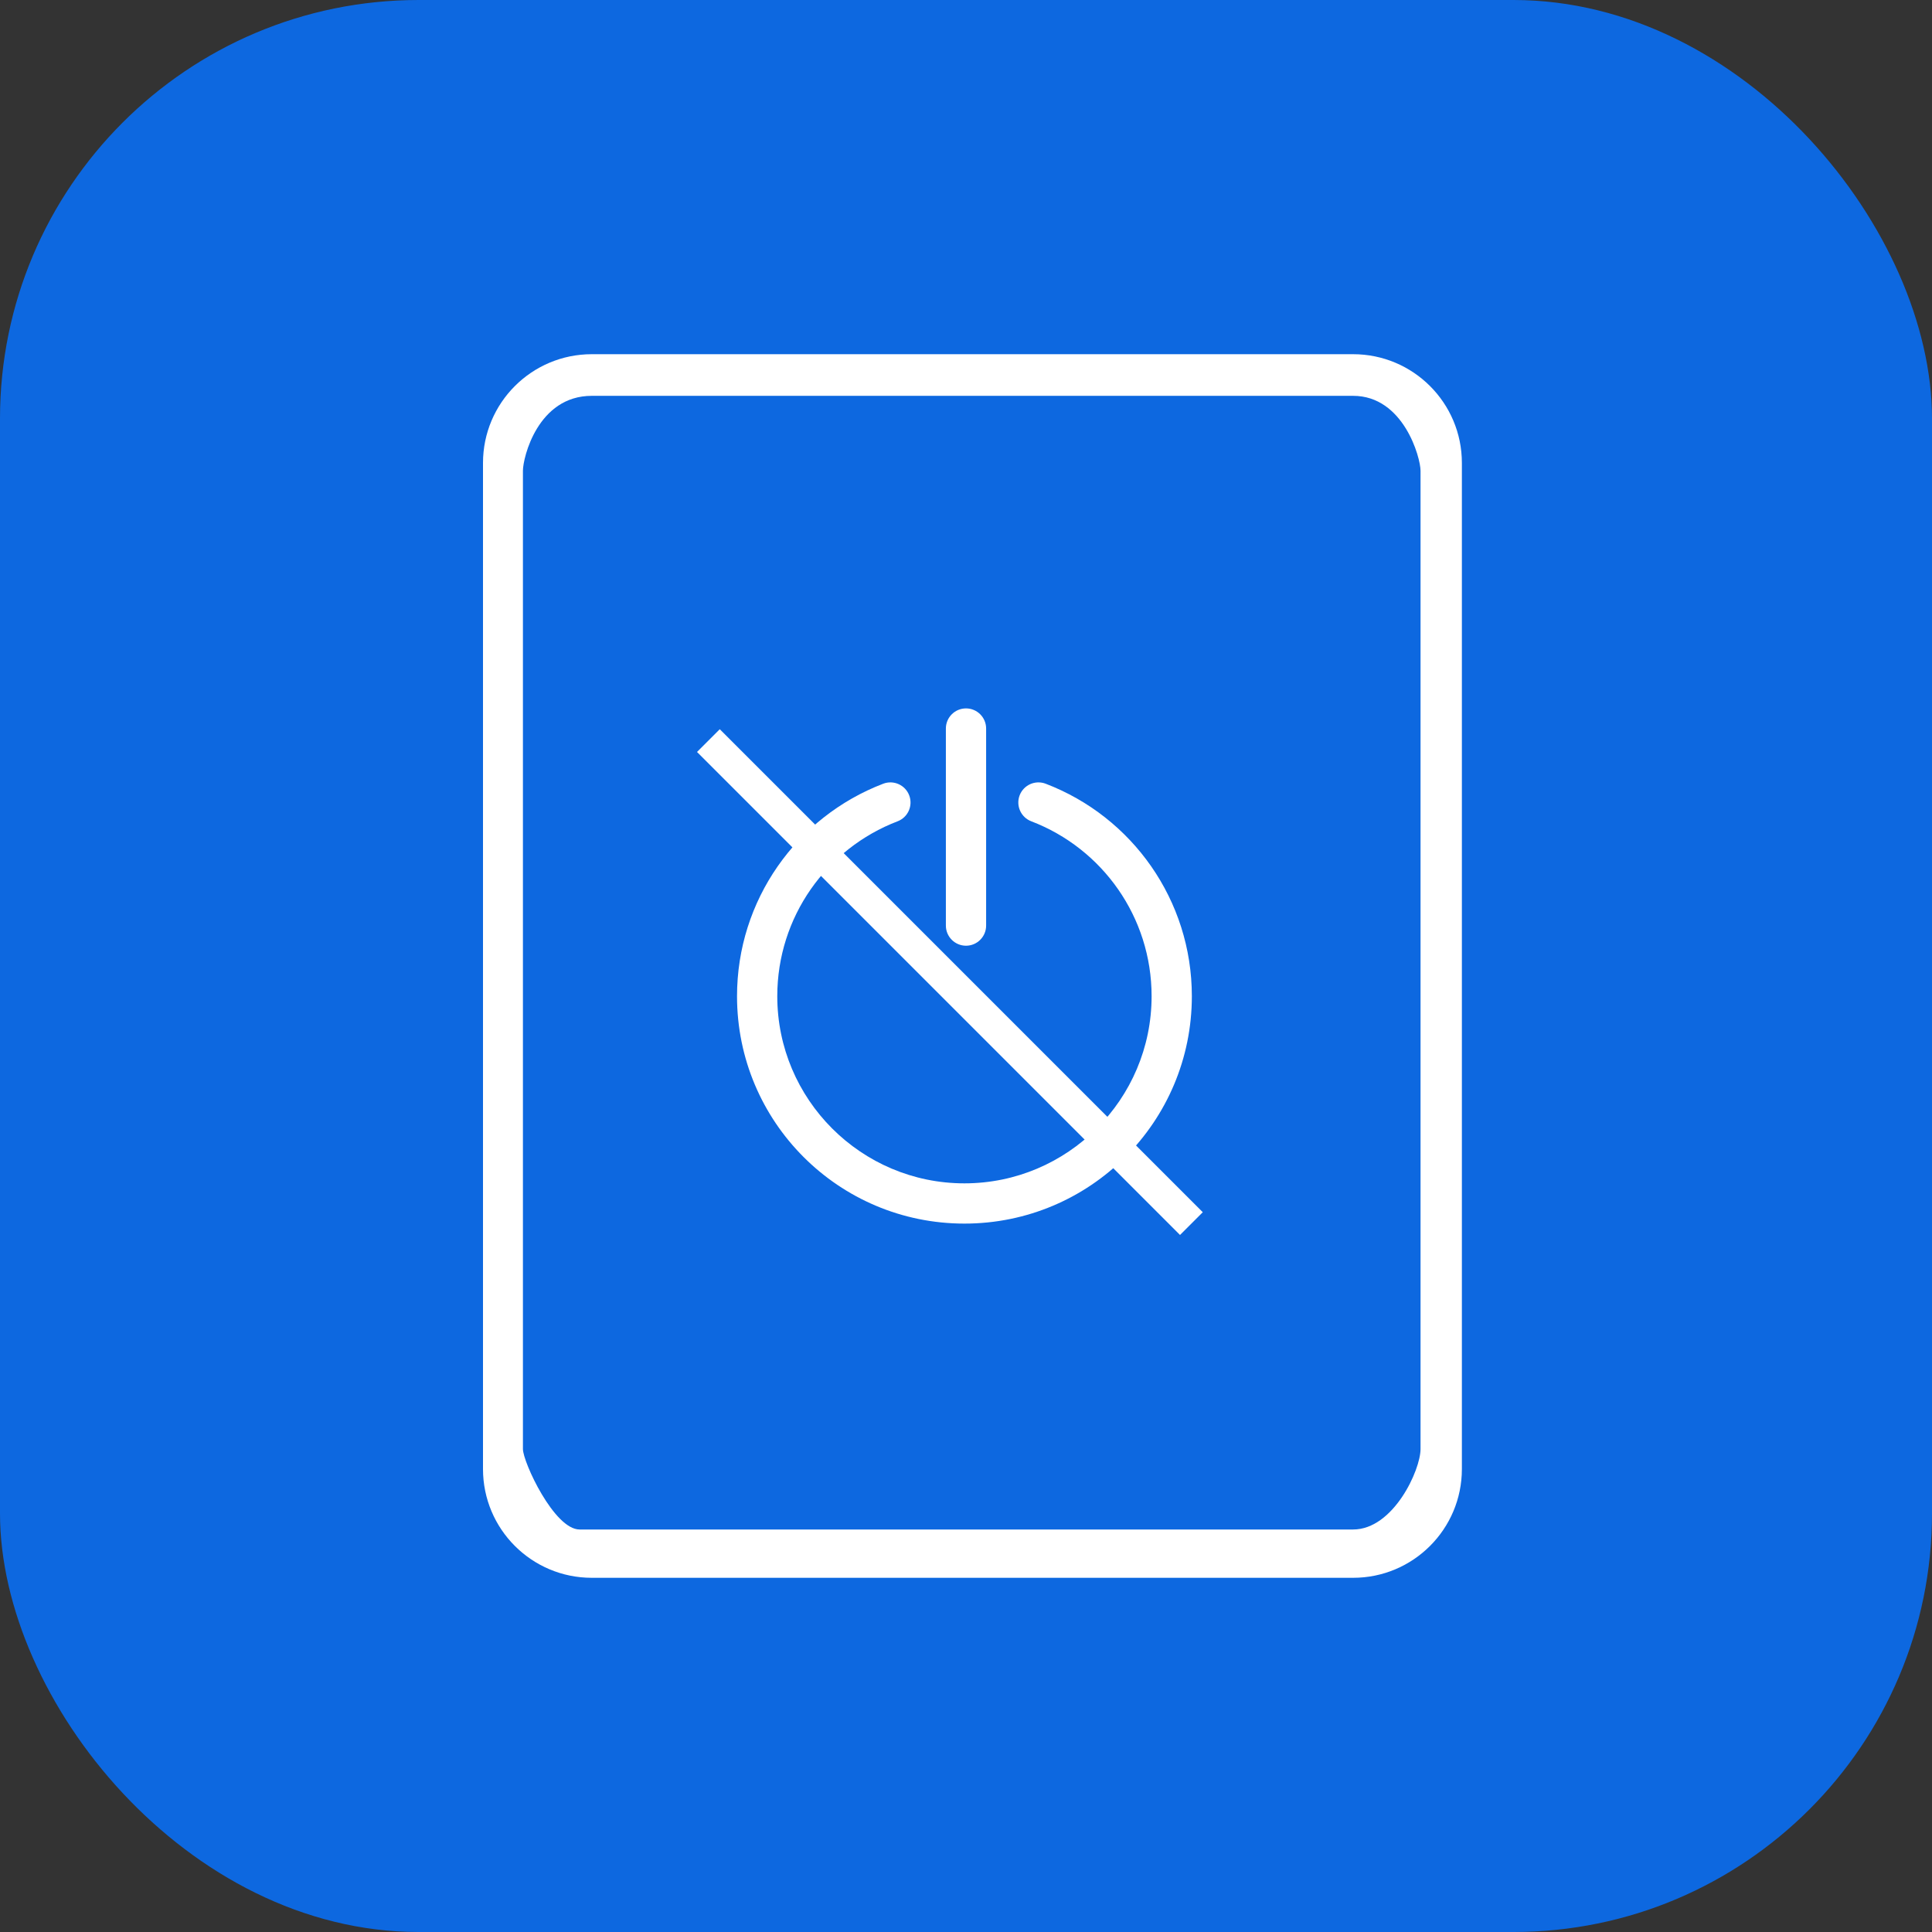 <svg width="60" height="60" viewBox="0 0 60 60" fill="none" xmlns="http://www.w3.org/2000/svg">
<rect x="0" y="0" width="60" height="60" fill="#333333" stroke="none"/>
<rect width="60" height="60" rx="13" fill="#0D68E0"/>
<path d="M42.022 11H18.378C16.513 11 15 12.512 15 14.378V45.622C15 47.488 16.513 49 18.378 49H42.022C43.887 49 45.4 47.488 45.4 45.622V14.377C45.4 12.512 43.887 11 42.022 11ZM44.116 45C44.116 45.657 43.271 47.5 42.022 47.5H18C17.211 47.5 16.24 45.407 16.24 45V28.4V14.619C16.24 14.212 16.701 12.293 18.378 12.293H42.022C43.59 12.293 44.116 14.212 44.116 14.619V28.4V45Z" fill="white"/>
<path d="M32.474 24.339C32.151 24.216 31.79 24.377 31.666 24.699C31.543 25.022 31.705 25.383 32.027 25.506C34.236 26.351 35.764 28.481 35.764 30.938C35.764 34.143 33.156 36.75 29.951 36.75C26.746 36.75 24.139 34.143 24.139 30.938C24.139 28.479 25.667 26.351 27.876 25.506C28.198 25.383 28.359 25.022 28.236 24.7C28.113 24.377 27.751 24.216 27.429 24.339C24.738 25.368 22.889 27.959 22.889 30.938C22.889 34.841 26.048 38 29.951 38C33.855 38 37.014 34.841 37.014 30.938C37.014 27.958 35.163 25.367 32.474 24.339Z" fill="white"/>
<path d="M30 22C29.655 22 29.375 22.28 29.375 22.625V28.745C29.375 29.09 29.655 29.37 30 29.37C30.345 29.37 30.625 29.09 30.625 28.745V22.625C30.625 22.28 30.345 22 30 22Z" fill="white"/>
<path d="M22 23L37 38" stroke="white"/>
</svg>
